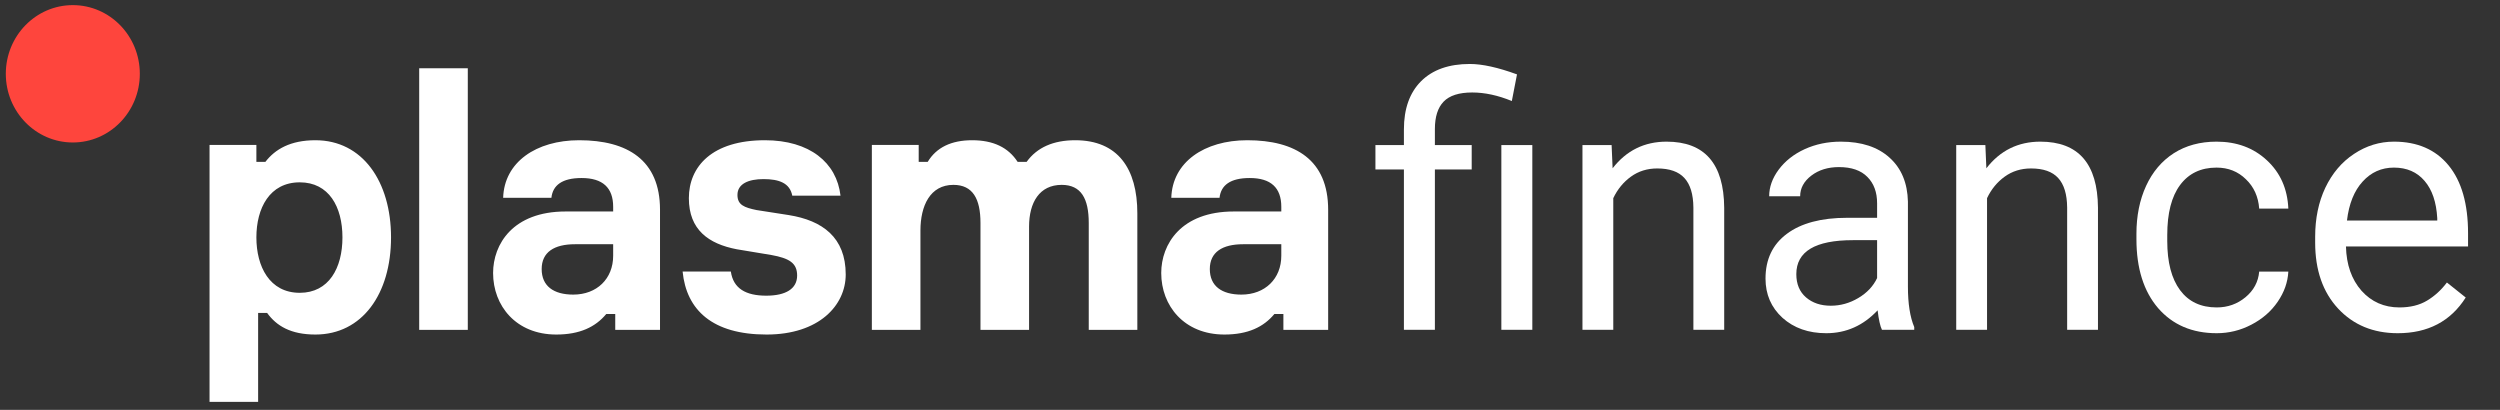 <svg width="244" height="40" viewBox="0 0 244 40" fill="none" xmlns="http://www.w3.org/2000/svg">
<rect x="0" y="0" width="244" height="40" fill="#333333" stroke="none"/>
<g clip-path="url(#clip0_907_3093)">
<path fill-rule="evenodd" clip-rule="evenodd" d="M29.257 28.578C26.31 28.578 25.023 26.014 25.023 23.17C25.023 20.325 26.31 17.796 29.257 17.796C32.102 17.796 33.423 20.184 33.423 23.17C33.423 26.154 32.102 28.578 29.257 28.578ZM25.023 15.795V14.144H20.451V39.219H25.193V30.545H26.073C26.988 31.809 28.377 32.651 30.781 32.651C35.354 32.651 38.165 28.683 38.165 23.17C38.165 17.726 35.388 13.687 30.781 13.687C28.343 13.687 26.852 14.566 25.904 15.795H25.023ZM45.657 32.195H40.914V6.663H45.657V32.195ZM59.845 24.961V23.837H56.119C54.087 23.837 52.867 24.609 52.867 26.26C52.867 27.91 54.019 28.753 55.95 28.753C58.253 28.753 59.845 27.208 59.845 24.961ZM60.048 30.649H59.168C58.117 31.914 56.593 32.651 54.29 32.651C50.361 32.651 48.126 29.842 48.126 26.646C48.126 23.837 50.056 20.641 55.205 20.641H59.845V20.184C59.845 18.323 58.828 17.375 56.762 17.375C54.866 17.375 53.951 18.078 53.816 19.307H49.108C49.209 15.83 52.325 13.687 56.526 13.687C61.233 13.687 64.417 15.619 64.417 20.466V32.195H60.048V30.649ZM74.515 17.48C76.039 17.48 77.089 17.866 77.326 19.096H82.034C81.661 15.865 79.02 13.687 74.651 13.687C69.502 13.687 67.233 16.251 67.233 19.342C67.233 22.432 69.163 23.802 71.907 24.328L75.294 24.89C77.021 25.206 77.8 25.663 77.8 26.892C77.8 28.192 76.683 28.858 74.786 28.858C72.787 28.858 71.568 28.156 71.331 26.505H66.623C66.995 30.264 69.536 32.651 74.82 32.651C79.934 32.651 82.542 29.807 82.542 26.787C82.542 23.17 80.272 21.519 76.987 20.992L73.838 20.501C72.652 20.255 71.975 20.009 71.975 19.026C71.975 17.937 73.059 17.48 74.515 17.48ZM111.004 20.817V32.195H106.262V21.765C106.262 19.377 105.517 18.043 103.62 18.043C101.453 18.043 100.437 19.763 100.437 22.116V32.195H95.695V21.765C95.695 19.412 94.949 18.043 93.053 18.043C90.783 18.043 89.835 20.079 89.835 22.503V32.195H85.093V14.144H89.665V15.795H90.546C91.393 14.39 92.849 13.687 94.882 13.687C96.948 13.687 98.404 14.39 99.319 15.795H100.2C101.215 14.39 102.807 13.687 104.942 13.687C109.107 13.687 111.004 16.462 111.004 20.817ZM125.055 23.837V24.961C125.055 27.208 123.464 28.753 121.16 28.753C119.229 28.753 118.078 27.91 118.078 26.26C118.078 24.609 119.297 23.837 121.33 23.837H125.055ZM124.378 30.649H125.259V32.195H129.628V20.466C129.628 15.619 126.444 13.687 121.736 13.687C117.536 13.687 114.42 15.83 114.319 19.307H119.026C119.162 18.078 120.076 17.375 121.973 17.375C124.039 17.375 125.055 18.323 125.055 20.184V20.641H120.415C115.267 20.641 113.336 23.837 113.336 26.646C113.336 29.842 115.571 32.651 119.5 32.651C121.804 32.651 123.328 31.914 124.378 30.649Z" fill="white"/>
<path fill-rule="evenodd" clip-rule="evenodd" d="M13.646 7.204C13.646 10.905 10.718 13.906 7.107 13.906C3.495 13.906 0.567 10.905 0.567 7.204C0.567 3.501 3.495 0.5 7.107 0.5C10.718 0.5 13.646 3.501 13.646 7.204Z" fill="#FE453D"/>
<path d="M137.022 32.187V16.541H134.242V14.159H137.022V12.626C137.022 10.615 137.58 9.049 138.696 7.927C139.823 6.805 141.41 6.244 143.459 6.244C144.673 6.244 146.206 6.583 148.059 7.26L147.555 9.86C146.201 9.304 144.911 9.026 143.687 9.026C142.397 9.026 141.465 9.326 140.891 9.926C140.327 10.515 140.045 11.404 140.045 12.592V14.159H143.638V16.541H140.045V32.187H137.022ZM149.555 32.187H146.532V14.159H149.555V32.187Z" fill="white"/>
<path d="M157.293 14.159L157.391 16.425C158.734 14.692 160.49 13.825 162.658 13.825C166.375 13.825 168.25 15.975 168.282 20.274V32.187H165.275V20.257C165.264 18.957 164.971 17.996 164.397 17.374C163.834 16.752 162.95 16.441 161.748 16.441C160.772 16.441 159.915 16.708 159.179 17.241C158.442 17.774 157.868 18.474 157.456 19.341V32.187H154.448V14.159H157.293Z" fill="white"/>
<path d="M183.677 32.187C183.504 31.832 183.363 31.199 183.255 30.288C181.856 31.776 180.187 32.521 178.247 32.521C176.513 32.521 175.088 32.021 173.972 31.021C172.866 30.01 172.314 28.733 172.314 27.189C172.314 25.311 173.007 23.856 174.395 22.823C175.792 21.779 177.755 21.257 180.279 21.257H183.205V19.84C183.205 18.763 182.891 17.908 182.262 17.274C181.634 16.63 180.707 16.308 179.483 16.308C178.41 16.308 177.51 16.586 176.784 17.141C176.059 17.697 175.695 18.369 175.695 19.157H172.671C172.671 18.258 172.98 17.391 173.598 16.558C174.227 15.714 175.072 15.047 176.134 14.559C177.207 14.07 178.382 13.825 179.662 13.825C181.688 13.825 183.275 14.347 184.425 15.392C185.574 16.425 186.169 17.852 186.213 19.674V27.972C186.213 29.627 186.418 30.943 186.83 31.921V32.187H183.677ZM178.686 29.838C179.629 29.838 180.524 29.588 181.368 29.088C182.214 28.588 182.826 27.939 183.205 27.139V23.44H180.848C177.164 23.44 175.321 24.545 175.321 26.756C175.321 27.722 175.635 28.477 176.264 29.022C176.893 29.566 177.7 29.838 178.686 29.838Z" fill="white"/>
<path d="M193.772 14.159L193.869 16.425C195.213 14.692 196.969 13.825 199.136 13.825C202.854 13.825 204.728 15.975 204.762 20.274V32.187H201.754V20.257C201.743 18.957 201.45 17.996 200.876 17.374C200.313 16.752 199.429 16.441 198.226 16.441C197.251 16.441 196.395 16.708 195.658 17.241C194.92 17.774 194.347 18.474 193.935 19.341V32.187H190.927V14.159H193.772Z" fill="white"/>
<path d="M216.352 30.005C217.425 30.005 218.362 29.671 219.164 29.005C219.966 28.338 220.41 27.505 220.497 26.506H223.342C223.288 27.539 222.941 28.522 222.301 29.455C221.662 30.388 220.806 31.132 219.733 31.688C218.671 32.243 217.544 32.521 216.352 32.521C213.957 32.521 212.049 31.704 210.63 30.071C209.221 28.427 208.516 26.183 208.516 23.34V22.823C208.516 21.068 208.831 19.507 209.459 18.141C210.088 16.774 210.987 15.714 212.157 14.958C213.339 14.203 214.731 13.825 216.335 13.825C218.308 13.825 219.944 14.431 221.245 15.642C222.556 16.852 223.255 18.424 223.342 20.357H220.497C220.41 19.191 219.977 18.235 219.196 17.491C218.427 16.736 217.474 16.358 216.335 16.358C214.807 16.358 213.62 16.924 212.776 18.058C211.941 19.18 211.524 20.807 211.524 22.94V23.523C211.524 25.6 211.941 27.2 212.776 28.322C213.61 29.444 214.802 30.005 216.352 30.005Z" fill="white"/>
<path d="M234.022 32.521C231.638 32.521 229.698 31.721 228.203 30.121C226.707 28.511 225.96 26.361 225.96 23.673V23.106C225.96 21.318 226.29 19.724 226.951 18.324C227.623 16.913 228.555 15.814 229.747 15.025C230.95 14.225 232.25 13.825 233.648 13.825C235.935 13.825 237.713 14.597 238.981 16.141C240.249 17.685 240.882 19.896 240.882 22.773V24.056H228.966C229.01 25.834 229.514 27.272 230.479 28.372C231.454 29.46 232.689 30.005 234.185 30.005C235.247 30.005 236.146 29.782 236.883 29.338C237.621 28.894 238.266 28.305 238.818 27.572L240.655 29.038C239.181 31.36 236.97 32.521 234.022 32.521ZM233.648 16.358C232.435 16.358 231.416 16.813 230.592 17.724C229.768 18.624 229.259 19.89 229.064 21.523H237.876V21.29C237.788 19.724 237.376 18.513 236.64 17.658C235.903 16.791 234.906 16.358 233.648 16.358Z" fill="white"/>
</g>
<defs>
<clipPath id="clip0_907_3093">
<rect width="242.561" height="39" fill="white" transform="translate(0.567 0.5)"/>
</clipPath>
</defs>
</svg>
